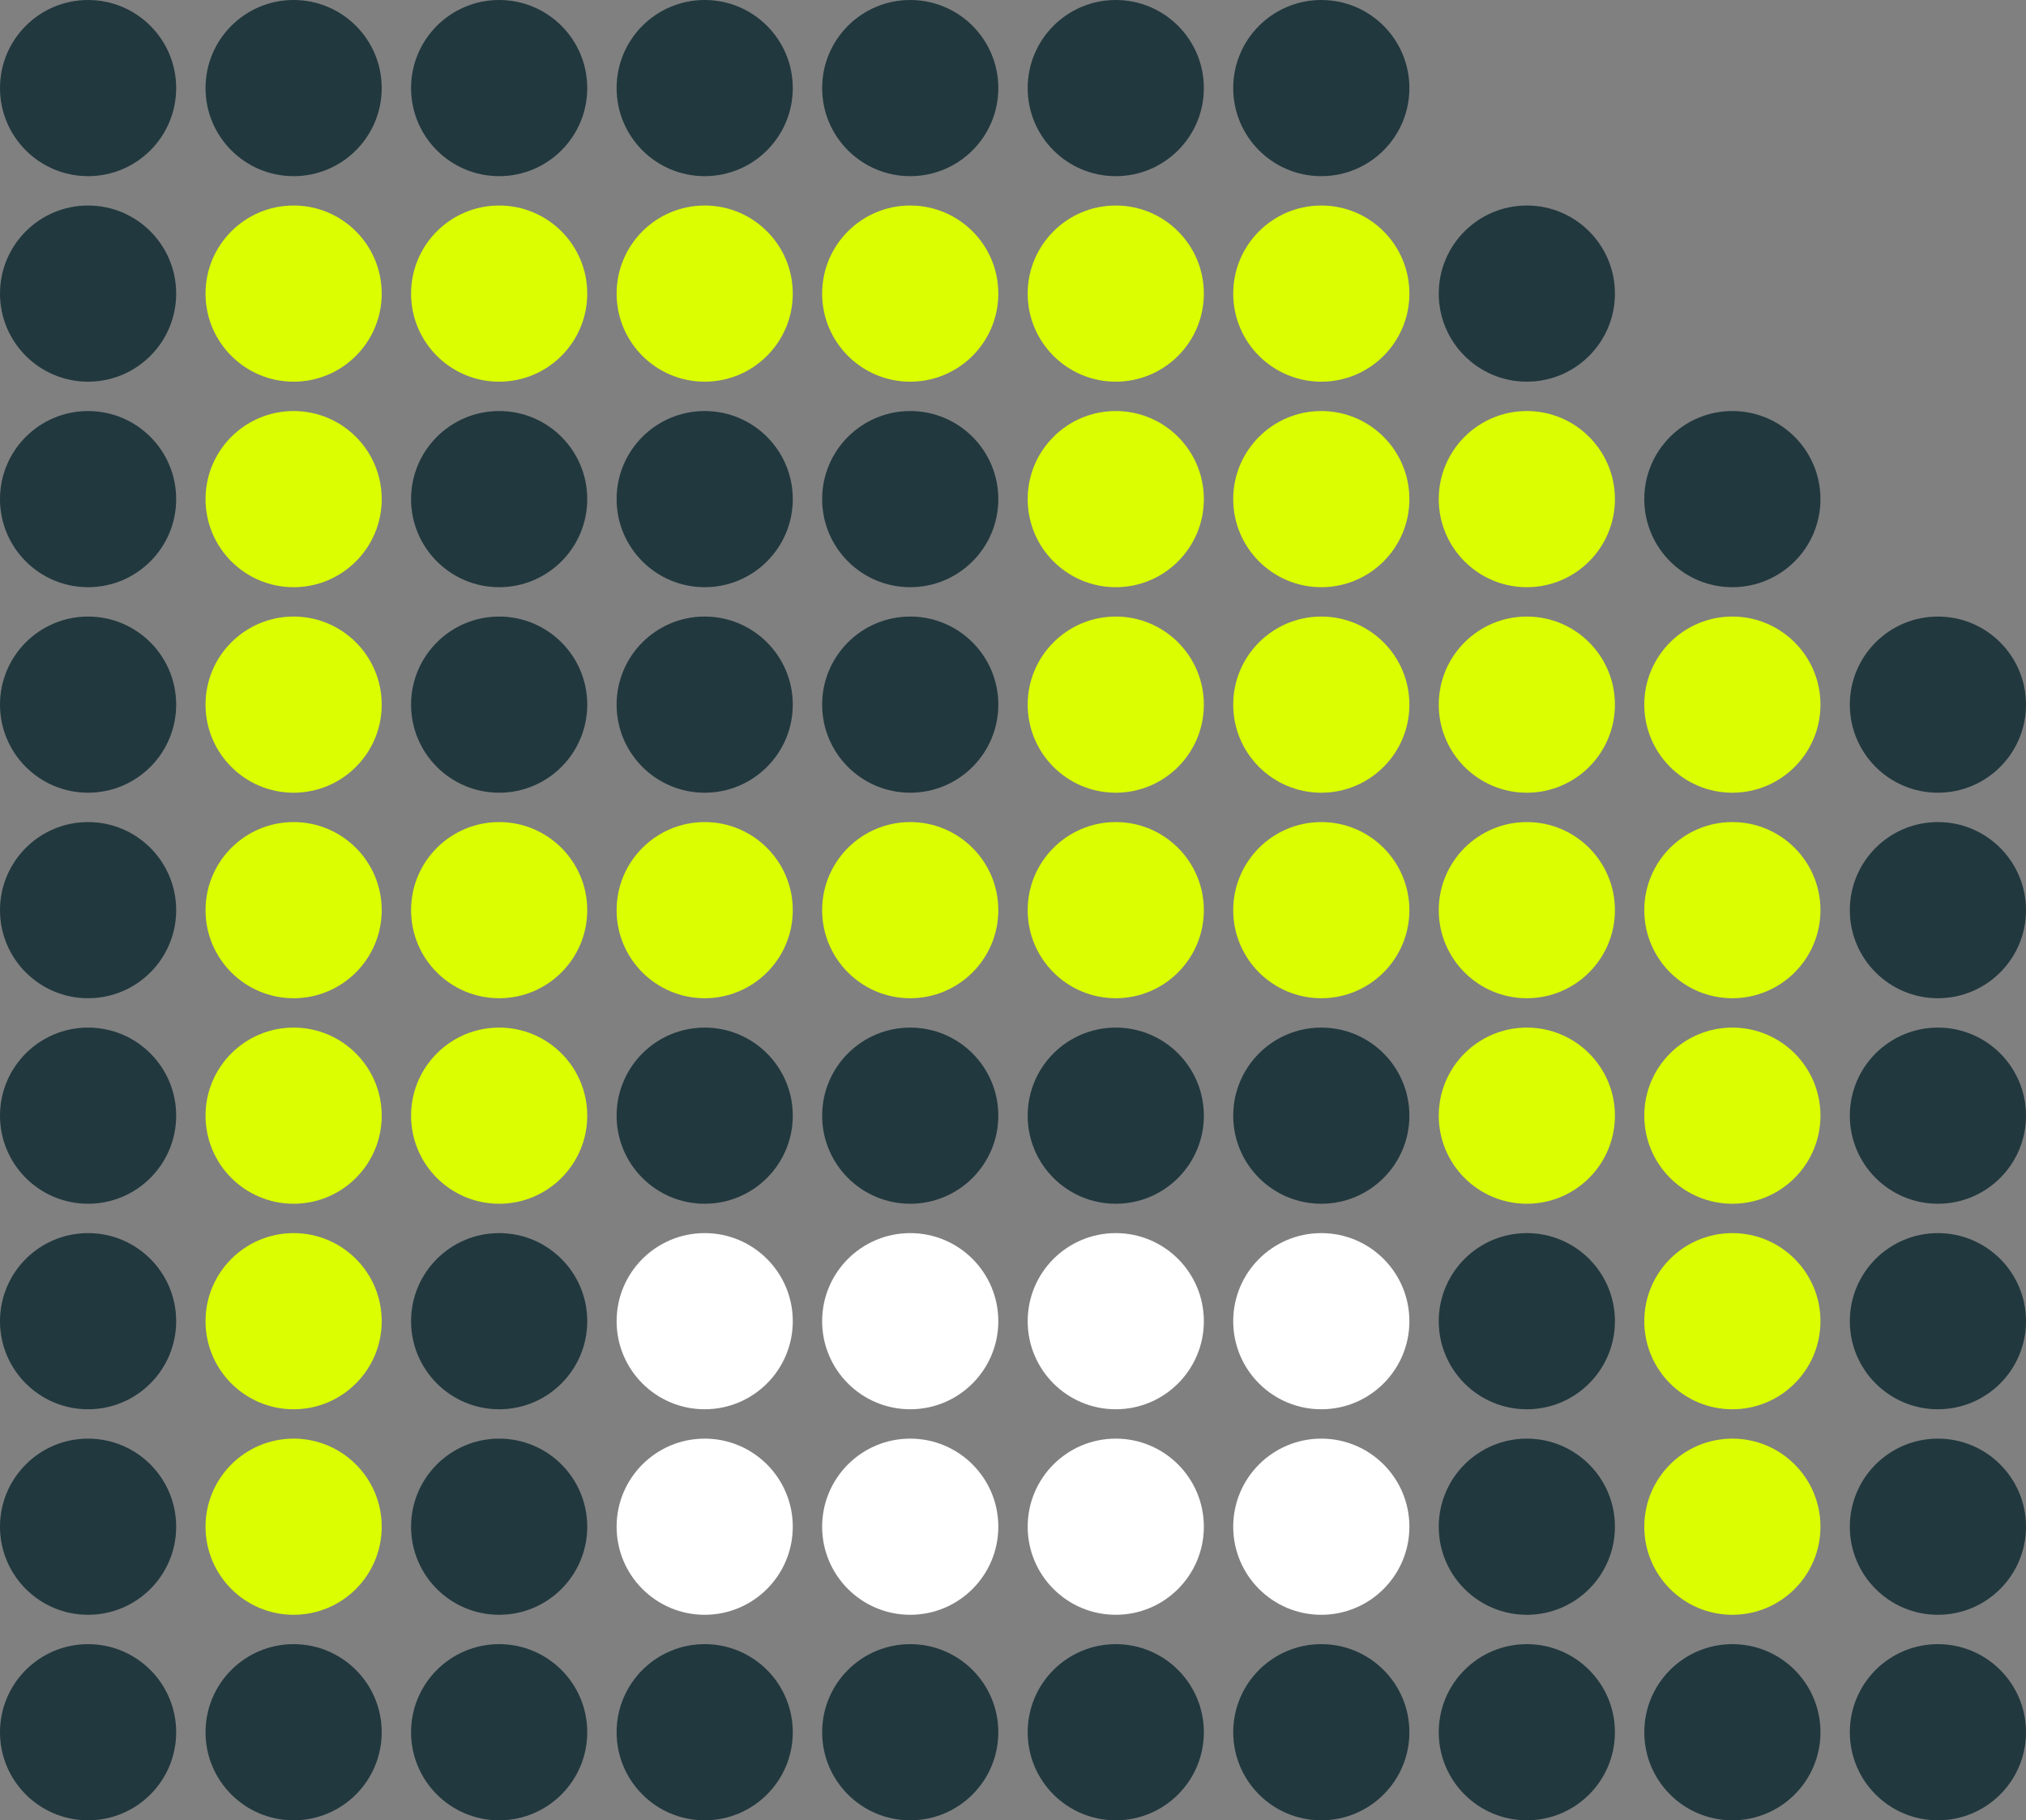 <svg width="69" height="62" viewBox="0 0 69 62" fill="none" xmlns="http://www.w3.org/2000/svg">
<rect x="0" y="0" width="69" height="62" fill="#808080" stroke="none"/>
<circle cx="3" cy="3" r="3" fill="#21383E"/>
<circle cx="3" cy="10" r="3" fill="#21383E"/>
<circle cx="3" cy="17" r="3" fill="#21383E"/>
<circle cx="3" cy="24" r="3" fill="#21383E"/>
<circle cx="3" cy="31" r="3" fill="#21383E"/>
<circle cx="3" cy="38" r="3" fill="#21383E"/>
<circle cx="3" cy="45" r="3" fill="#21383E"/>
<circle cx="3" cy="52" r="3" fill="#21383E"/>
<circle cx="3" cy="59" r="3" fill="#21383E"/>
<circle cx="10" cy="3" r="3" fill="#21383E"/>
<circle cx="10" cy="10" r="3" fill="#DBFF00"/>
<circle cx="10" cy="17" r="3" fill="#DBFF00"/>
<circle cx="10" cy="24" r="3" fill="#DBFF00"/>
<circle cx="10" cy="31" r="3" fill="#DBFF00"/>
<circle cx="10" cy="38" r="3" fill="#DBFF00"/>
<circle cx="10" cy="45" r="3" fill="#DBFF00"/>
<circle cx="10" cy="52" r="3" fill="#DBFF00"/>
<circle cx="10" cy="59" r="3" fill="#21383E"/>
<circle cx="17" cy="3" r="3" fill="#21383E"/>
<circle cx="17" cy="10" r="3" fill="#DBFF00"/>
<circle cx="17" cy="17" r="3" fill="#21383E"/>
<circle cx="17" cy="24" r="3" fill="#21383E"/>
<circle cx="17" cy="31" r="3" fill="#DBFF00"/>
<circle cx="17" cy="38" r="3" fill="#DBFF00"/>
<circle cx="17" cy="45" r="3" fill="#21383E"/>
<circle cx="17" cy="52" r="3" fill="#21383E"/>
<circle cx="17" cy="59" r="3" fill="#21383E"/>
<circle cx="24" cy="3" r="3" fill="#21383E"/>
<circle cx="24" cy="10" r="3" fill="#DBFF00"/>
<circle cx="24" cy="17" r="3" fill="#21383E"/>
<circle cx="24" cy="24" r="3" fill="#21383E"/>
<circle cx="24" cy="31" r="3" fill="#DBFF00"/>
<circle cx="24" cy="38" r="3" fill="#21383E"/>
<circle cx="24" cy="45" r="3" fill="white"/>
<circle cx="24" cy="52" r="3" fill="white"/>
<circle cx="24" cy="59" r="3" fill="#21383E"/>
<circle cx="31" cy="3" r="3" fill="#21383E"/>
<circle cx="31" cy="10" r="3" fill="#DBFF00"/>
<circle cx="31" cy="17" r="3" fill="#21383E"/>
<circle cx="31" cy="24" r="3" fill="#21383E"/>
<circle cx="31" cy="31" r="3" fill="#DBFF00"/>
<circle cx="31" cy="38" r="3" fill="#21383E"/>
<circle cx="31" cy="45" r="3" fill="white"/>
<circle cx="31" cy="52" r="3" fill="white"/>
<circle cx="31" cy="59" r="3" fill="#21383E"/>
<circle cx="38" cy="3" r="3" fill="#21383E"/>
<circle cx="38" cy="10" r="3" fill="#DBFF00"/>
<circle cx="38" cy="17" r="3" fill="#DBFF00"/>
<circle cx="38" cy="24" r="3" fill="#DBFF00"/>
<circle cx="38" cy="31" r="3" fill="#DBFF00"/>
<circle cx="38" cy="38" r="3" fill="#21383E"/>
<circle cx="38" cy="45" r="3" fill="white"/>
<circle cx="38" cy="52" r="3" fill="white"/>
<circle cx="38" cy="59" r="3" fill="#21383E"/>
<circle cx="45" cy="3" r="3" fill="#21383E"/>
<circle cx="45" cy="10" r="3" fill="#DBFF00"/>
<circle cx="45" cy="17" r="3" fill="#DBFF00"/>
<circle cx="45" cy="24" r="3" fill="#DBFF00"/>
<circle cx="45" cy="31" r="3" fill="#DBFF00"/>
<circle cx="45" cy="38" r="3" fill="#21383E"/>
<circle cx="45" cy="45" r="3" fill="white"/>
<circle cx="45" cy="52" r="3" fill="white"/>
<circle cx="45" cy="59" r="3" fill="#21383E"/>
<circle cx="52" cy="10" r="3" fill="#21383E"/>
<circle cx="52" cy="17" r="3" fill="#DBFF00"/>
<circle cx="52" cy="24" r="3" fill="#DBFF00"/>
<circle cx="52" cy="31" r="3" fill="#DBFF00"/>
<circle cx="52" cy="38" r="3" fill="#DBFF00"/>
<circle cx="52" cy="45" r="3" fill="#21383E"/>
<circle cx="52" cy="52" r="3" fill="#21383E"/>
<circle cx="52" cy="59" r="3" fill="#21383E"/>
<circle cx="59" cy="17" r="3" fill="#21383E"/>
<circle cx="59" cy="24" r="3" fill="#DBFF00"/>
<circle cx="59" cy="31" r="3" fill="#DBFF00"/>
<circle cx="59" cy="38" r="3" fill="#DBFF00"/>
<circle cx="59" cy="45" r="3" fill="#DBFF00"/>
<circle cx="59" cy="52" r="3" fill="#DBFF00"/>
<circle cx="59" cy="59" r="3" fill="#21383E"/>
<circle cx="66" cy="24" r="3" fill="#21383E"/>
<circle cx="66" cy="31" r="3" fill="#21383E"/>
<circle cx="66" cy="38" r="3" fill="#21383E"/>
<circle cx="66" cy="45" r="3" fill="#21383E"/>
<circle cx="66" cy="52" r="3" fill="#21383E"/>
<circle cx="66" cy="59" r="3" fill="#21383E"/>
</svg>
